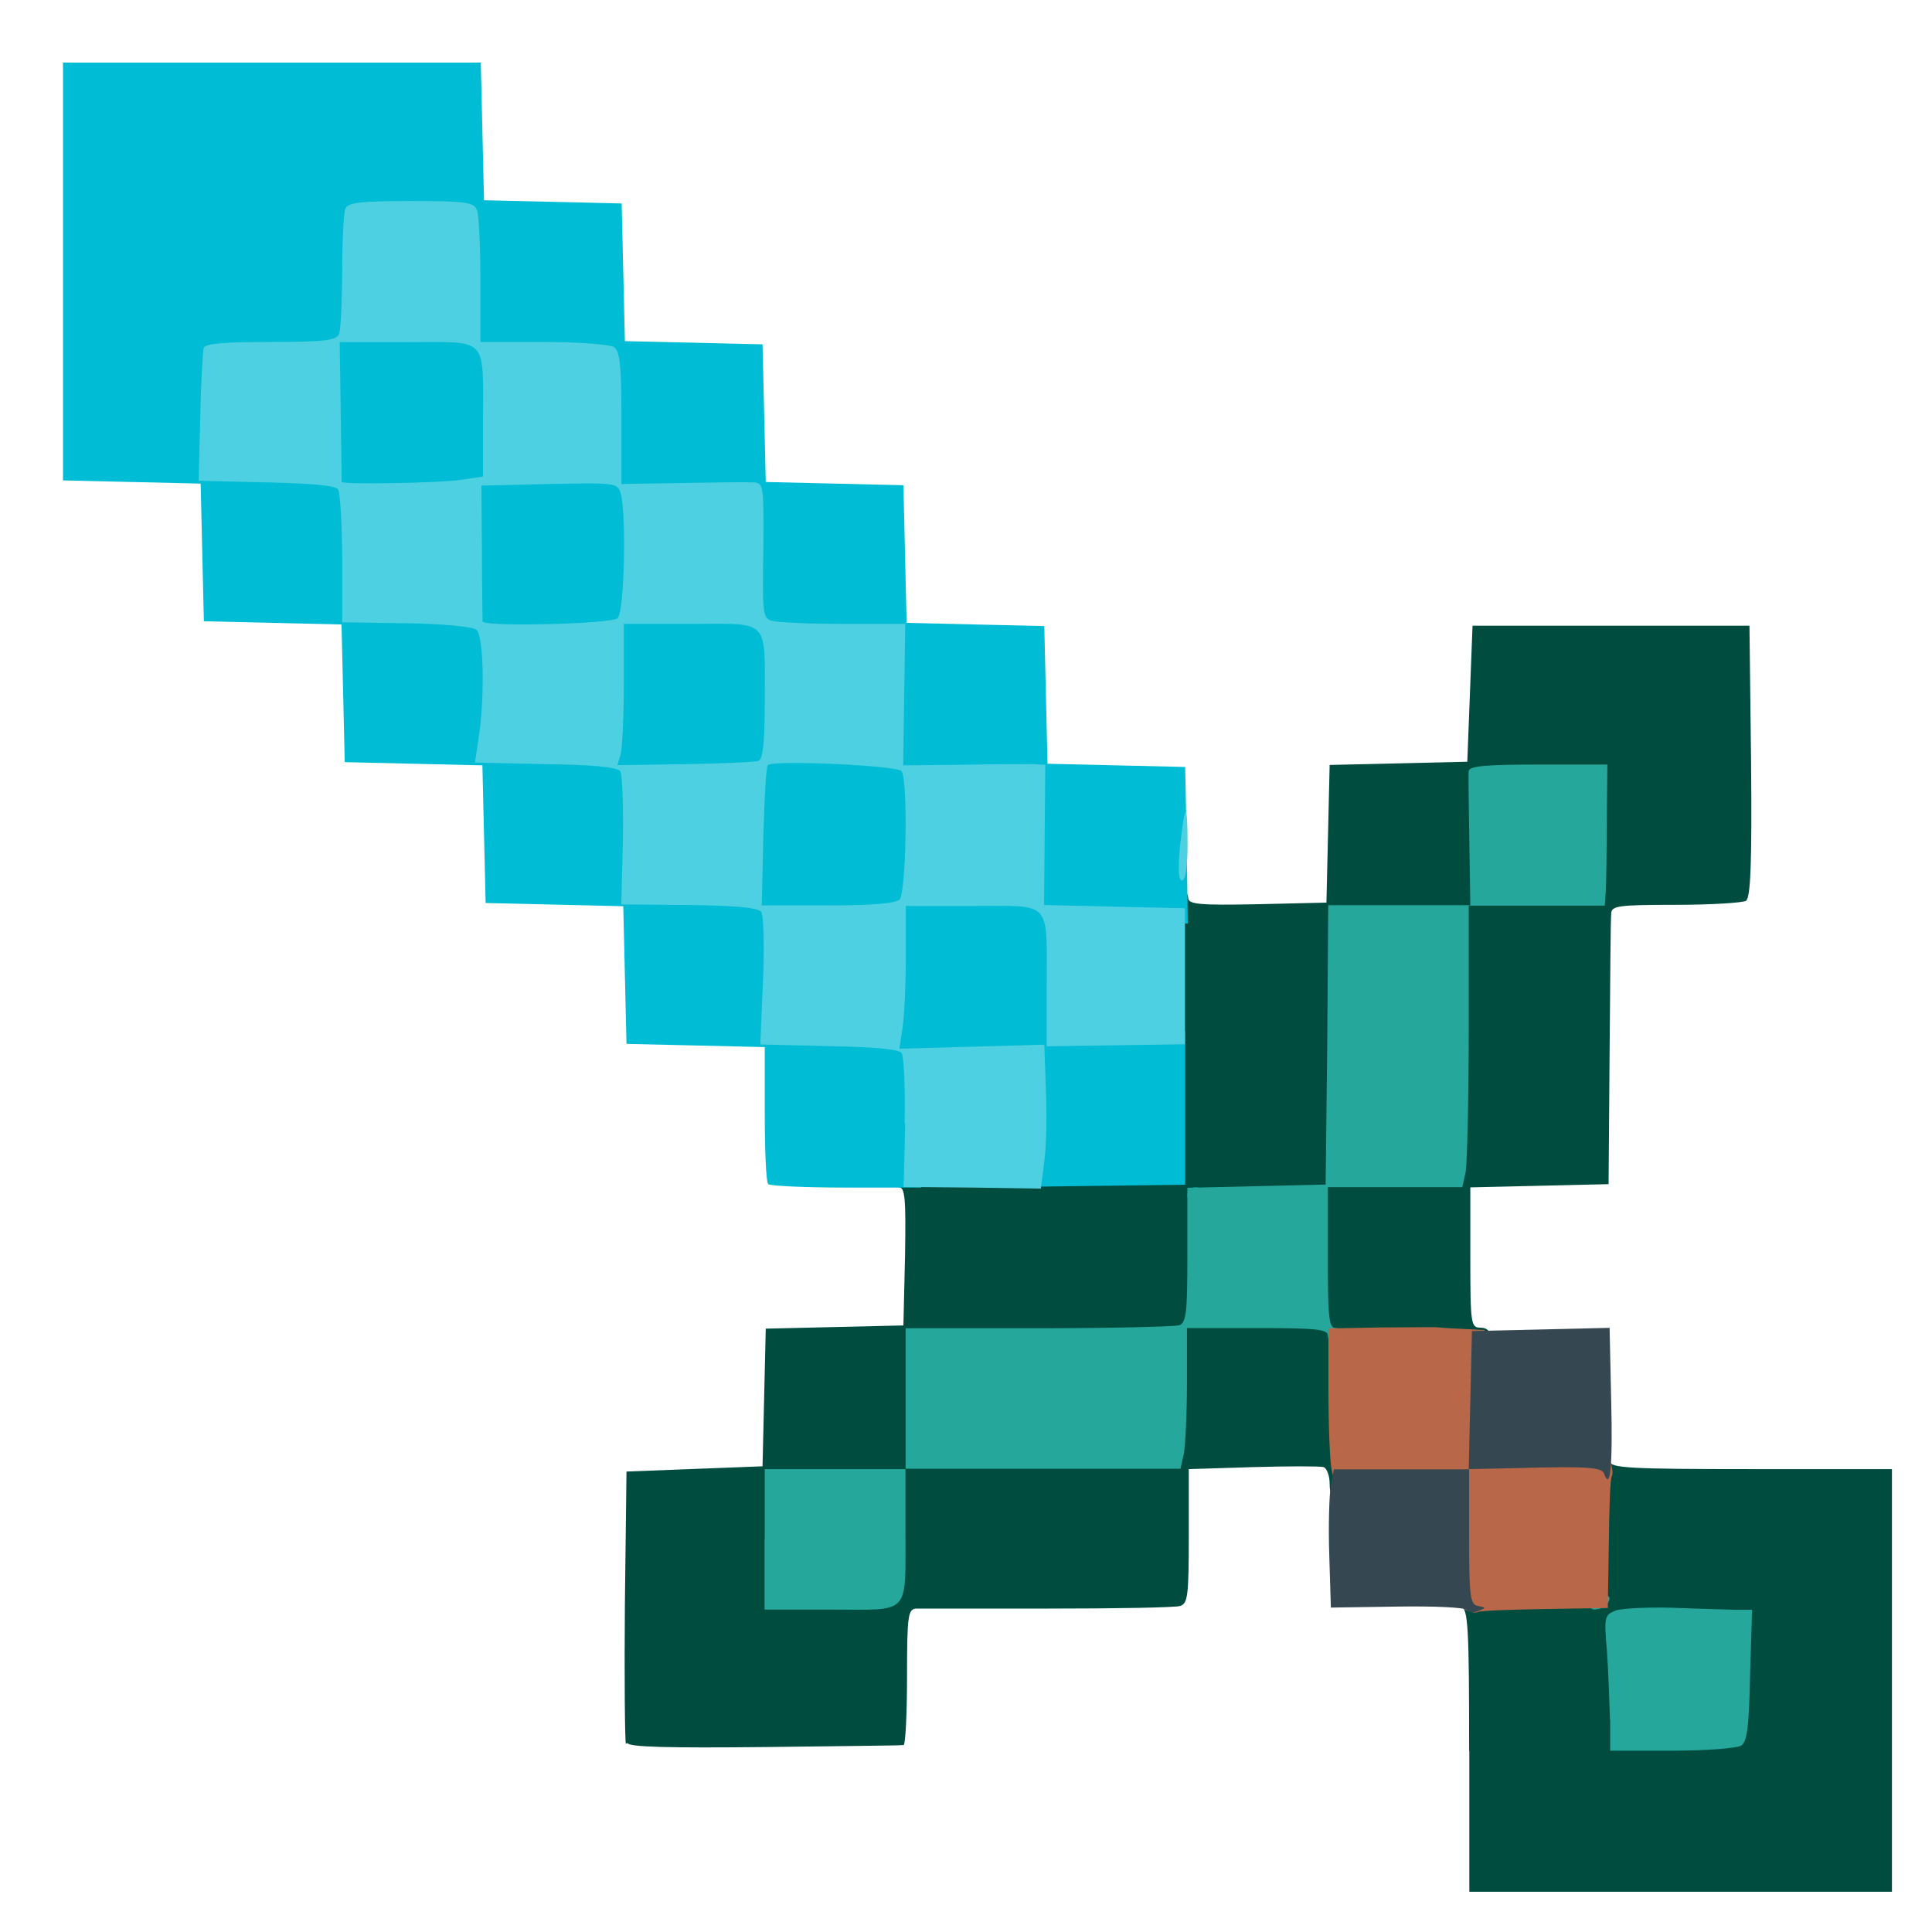 <?xml version="1.0" encoding="utf-8"?>
<!DOCTYPE svg PUBLIC "-//W3C//DTD SVG 1.0//EN" "http://www.w3.org/TR/2001/REC-SVG-20010904/DTD/svg10.dtd">
<svg version="1.0" xmlns="http://www.w3.org/2000/svg" width="96px" height="96px" viewBox="0 0 96 96" preserveAspectRatio="xMidYMid meet">
 <rect x="0" y="0" width="96" height="96" fill="#333333" stroke="none"/>
 <g fill="#ffffff">
  <path d="M0 48 l0 -48 48 0 48 0 0 48 0 48 -48 0 -48 0 0 -48z m93.25 35.50 l0 -9.75 -7 0 -7 0 0 -3.50 0 -3.50 -3.50 0 -3.50 0 0 -4.25 0 -4.22 3.45 -0.08 3.42 -0.08 0.03 -6.50 c0.03 -3.58 0.05 -6.70 0.08 -6.93 0.03 -0.40 0.35 -0.45 3.22 -0.45 1.75 0 3.33 -0.10 3.50 -0.20 0.22 -0.17 0.30 -1.58 0.25 -6.20 l-0.08 -5.97 -6.13 0 -6.13 0 -0.13 3.38 -0.13 3.38 -3.42 0.08 -3.42 0.08 -0.08 3.42 -0.08 3.42 -4.18 0.08 -4.18 0.05 -0.08 -3.42 -0.08 -3.45 -3.42 -0.08 -3.42 -0.08 -0.08 -3.42 -0.08 -3.42 -3.42 -0.08 -3.42 -0.08 -0.08 -3.42 -0.08 -3.42 -3.42 -0.08 -3.42 -0.08 -0.08 -3.42 -0.08 -3.42 -3.42 -0.08 -3.42 -0.08 -0.08 -3.42 -0.08 -3.42 -3.42 -0.08 -3.42 -0.08 -0.08 -3.42 -0.08 -3.42 -9.63 0 -9.63 0 0 9.63 0 9.63 3.42 0.08 3.42 0.08 0.08 3.42 0.08 3.42 3.42 0.08 3.42 0.08 0.08 3.42 0.08 3.42 3.42 0.08 3.42 0.08 0.08 3.42 0.08 3.42 3.42 0.08 3.42 0.08 0.08 3.42 0.08 3.42 3.42 0.08 3.42 0.08 0.08 3.42 0.08 3.42 3.45 0.08 3.42 0.08 -0.05 4.18 -0.08 4.18 -3.42 0.08 -3.42 0.08 -0.08 3.42 -0.08 3.42 -3.38 0.13 -3.38 0.13 0 6.13 0 6.13 1.75 -0.05 c0.98 -0.03 3.75 -0.05 6.20 -0.05 l4.43 -0.03 0 -3.35 c0 -3.28 0.03 -3.35 0.57 -3.45 0.30 -0.08 2.85 -0.10 5.68 -0.05 2.83 0.03 5.72 0 6.45 -0.08 l1.30 -0.13 0 -3.33 0 -3.30 3.90 -0.15 c2.15 -0.08 4.07 -0.08 4.25 0 0.28 0.10 0.35 0.88 0.35 3.47 l0 3.33 3.45 0.08 3.42 0.08 0.08 7.07 0.05 7.05 9.75 0 9.75 0 0 -9.75z"/>
 </g>
 <g fill="#004d40">
  <path d="M73 87 c0 -6.18 -0.05 -7 -0.40 -7.20 -0.82 -0.45 0.25 -0.68 3.40 -0.68 l3.13 0 0 -3.13 c0 -1.73 0.10 -3.28 0.20 -3.42 0.28 -0.45 0.68 -0.40 0.68 0.05 0 0.32 0.95 0.38 7 0.38 l7 0 0 10.50 0 10.50 -10.50 0 -10.50 0 0 -7z m12.75 -1 c0.28 -0.17 0.40 -0.85 0.45 -2.75 l0.10 -2.50 -2.75 0 c-1.52 0 -2.80 0.08 -2.85 0.20 -0.05 0.10 -0.05 1.33 0 2.75 l0.08 2.55 2.30 0 c1.27 0 2.47 -0.13 2.67 -0.25z"/>
  <path d="M31.10 86.65 c-0.05 -0.15 -0.08 -3.25 -0.05 -6.90 l0.08 -6.63 3.38 -0.13 3.38 -0.13 0.08 -3.42 0.08 -3.42 3.42 -0.08 3.42 -0.08 0.08 -3.42 c0.05 -2.95 0 -3.45 -0.32 -3.45 -0.52 0 -0.47 -0.75 0.08 -0.77 0.22 -0.03 3.35 -0.05 6.93 -0.08 l6.50 -0.03 0 -3.50 c0.03 -8.50 0.10 -10.38 0.50 -10.38 0.20 0 0.38 0.17 0.38 0.38 0 0.32 0.50 0.38 3.45 0.32 l3.42 -0.08 0.08 -3.42 0.08 -3.42 3.42 -0.08 3.42 -0.08 0.13 -3.38 0.13 -3.38 6.88 0 6.88 0 0.08 6.72 c0.05 5.22 -0.03 6.78 -0.25 6.95 -0.17 0.10 -1.75 0.20 -3.50 0.20 -2.88 0 -3.20 0.05 -3.20 0.45 -0.03 0.22 -0.05 3.35 -0.08 6.93 l-0.05 6.50 -3.42 0.08 -3.45 0.08 0 3.47 c0 3.33 0.03 3.50 0.50 3.50 0.32 0 0.50 0.17 0.50 0.47 0 0.45 -0.17 0.47 -3.67 0.32 l-3.65 -0.13 0.15 3.90 c0.15 3.80 0.15 3.92 -0.32 3.92 -0.38 0 -0.50 -0.17 -0.50 -0.73 0 -0.40 -0.15 -0.77 -0.30 -0.82 -0.17 -0.05 -1.75 -0.05 -3.50 0 l-3.20 0.10 0 3.33 c0 2.97 -0.05 3.35 -0.43 3.47 -0.25 0.08 -3.20 0.13 -6.57 0.13 -3.38 0 -6.32 0 -6.55 0 -0.40 0.03 -0.45 0.35 -0.45 3.40 0 1.85 -0.08 3.38 -0.17 3.38 -0.13 0.03 -3.22 0.05 -6.90 0.10 -4.85 0.05 -6.75 0 -6.82 -0.20z m13 -7.95 c0.08 -0.32 0.15 -1.55 0.15 -2.75 l0 -2.20 -2.75 0 -2.75 0 0 2.75 0 2.75 2.60 0 c2.47 0 2.60 -0.03 2.75 -0.55z m14 -7.22 c0.08 -0.43 0.15 -1.67 0.15 -2.75 l0 -1.98 -6.25 0 -6.25 0 0 2.75 0 2.75 6.10 0 6.10 0 0.15 -0.77z m7.15 -8.98 l0 -2.75 -2.75 0 -2.75 0 0 2.75 0 2.75 2.75 0 2.75 0 0 -2.75z m6.85 -5.03 c0.08 -0.43 0.15 -3.25 0.15 -6.25 l0 -5.47 -2.75 0 -2.75 0 0 6.25 0 6.25 2.60 0 2.60 0 0.15 -0.77z m6.93 -13.90 c0.05 -0.40 0.08 -1.63 0.03 -2.75 l-0.10 -2.08 -2.60 0 -2.60 0 0 2.75 0 2.75 2.60 0 2.60 0 0.08 -0.68z"/>
 </g>
 <g fill="#00bcd4">
  <path d="M59 59.40 c0 -0.22 0.17 -0.40 0.40 -0.40 0.43 0 0.35 0.55 -0.10 0.70 -0.17 0.05 -0.30 -0.08 -0.30 -0.30z"/>
  <path d="M38.17 58.83 c-0.10 -0.08 -0.17 -1.65 -0.17 -3.47 l0 -3.33 -3.42 -0.08 -3.45 -0.08 -0.08 -3.42 -0.08 -3.42 -3.42 -0.08 -3.42 -0.08 -0.08 -3.42 -0.08 -3.42 -3.42 -0.08 -3.42 -0.08 -0.08 -3.42 -0.08 -3.42 -3.42 -0.08 -3.42 -0.08 -0.08 -3.42 -0.08 -3.42 -3.42 -0.08 -3.42 -0.08 0 -10.38 0 -10.38 10.38 0 10.38 0 0.08 3.42 0.08 3.42 3.42 0.08 3.42 0.08 0.08 3.42 0.08 3.42 3.42 0.08 3.42 0.08 0.08 3.42 0.08 3.42 3.42 0.08 3.42 0.08 0.08 3.42 0.08 3.42 3.42 0.08 3.42 0.08 0.08 3.42 0.08 3.42 3.42 0.08 3.42 0.08 0.08 3.88 0.05 3.90 -3.13 -0.10 -3.13 -0.10 0 2.75 0 2.75 1.20 -0.03 c0.65 -0.03 2.03 -0.03 3.05 0.03 l1.88 0.05 0 3.83 0 3.80 -3.95 0.05 -3.95 0.05 0.17 -2.22 c0.08 -1.23 0.08 -2.63 0 -3.10 l-0.17 -0.90 -2.60 0 -2.63 0 0 3.13 0 3.13 -3.70 0 c-2.05 0 -3.80 -0.08 -3.88 -0.17z m5.93 -8.50 c0.08 -0.52 0.15 -1.77 0.15 -2.75 l0 -1.83 -2.72 0 -2.75 0 -0.08 2.63 -0.08 2.60 0.63 0.10 c0.35 0.05 1.55 0.13 2.65 0.15 l2.03 0.03 0.17 -0.93z m-7 -7 c0.17 -1.20 0.20 -3.28 0 -4 -0.15 -0.55 -0.28 -0.57 -2.75 -0.57 l-2.60 0 0 2.60 c0 3.03 -0.25 2.80 3.15 2.88 l2.03 0.03 0.17 -0.93z m14.02 -0.32 c0.10 -0.70 0.10 -1.92 0 -2.75 l-0.17 -1.50 -2.60 0 -2.60 0 0 2.75 0 2.75 2.60 0 2.60 0 0.17 -1.25z m-21.02 -6.30 c0.08 -0.32 0.15 -1.55 0.15 -2.75 l0 -2.20 -2.72 0 -2.75 0 -0.08 2.63 -0.08 2.60 0.75 0.10 c0.43 0.05 1.60 0.13 2.65 0.13 1.80 0.05 1.92 0.03 2.08 -0.50z m14 -0.22 c0.20 -1 0.20 -3.42 0 -4.15 -0.15 -0.55 -0.28 -0.57 -2.75 -0.57 l-2.60 0 0 2.60 c0 3.03 -0.25 2.80 3.15 2.88 l2.05 0.03 0.15 -0.77z m-21 -7 c0.08 -0.43 0.15 -1.33 0.15 -1.98 0 -0.65 -0.08 -1.55 -0.15 -1.98 l-0.15 -0.77 -2.60 0 -2.60 0 0 2.60 c0 3.03 -0.25 2.80 3.15 2.88 l2.05 0.03 0.15 -0.77z m14.02 -0.85 c0.10 -0.90 0.10 -2.13 0.03 -2.75 l-0.17 -1.13 -2.63 0 -2.60 0 0 2.75 0 2.75 2.60 0 2.60 0 0.17 -1.63z m-21.02 -6.15 c0.20 -1 0.20 -3.42 0 -4.18 -0.15 -0.55 -0.25 -0.57 -2.70 -0.50 l-2.53 0.08 -0.08 2.55 c-0.08 2.95 -0.32 2.72 3.10 2.80 l2.05 0.03 0.15 -0.77z m14.05 -0.63 c0.20 -1.75 0 -3.60 -0.43 -3.88 -0.20 -0.13 -1.40 -0.22 -2.65 -0.22 l-2.33 0 0 2.75 0 2.75 2.60 0 2.63 0 0.17 -1.40z m-7 -7 c0.15 -1.33 0 -3.40 -0.30 -3.88 -0.08 -0.13 -1.17 -0.22 -2.47 -0.22 -1.88 0 -2.35 0.08 -2.47 0.40 -0.08 0.22 -0.15 1.45 -0.15 2.75 l0 2.35 2.60 0 2.63 0 0.17 -1.40z"/>
 </g>
 <g fill="#4dd0e1">
  <path d="M44.95 55.80 c0.03 -1.75 -0.03 -3.30 -0.15 -3.47 -0.13 -0.20 -1.33 -0.30 -3.60 -0.35 l-3.42 -0.08 0.13 -3.13 c0.08 -1.73 0.03 -3.28 -0.08 -3.45 -0.15 -0.22 -1.25 -0.32 -3.58 -0.35 l-3.38 -0.03 0.08 -3.15 c0.03 -1.75 -0.03 -3.30 -0.13 -3.47 -0.15 -0.20 -1.35 -0.32 -3.72 -0.35 l-3.50 -0.08 0.17 -1.15 c0.32 -1.90 0.28 -5.15 -0.10 -5.45 -0.17 -0.15 -1.73 -0.30 -3.50 -0.32 l-3.17 -0.05 0 -3.15 c0 -1.73 -0.10 -3.28 -0.20 -3.45 -0.13 -0.20 -1.30 -0.30 -3.55 -0.35 l-3.38 -0.08 0.08 -3.13 c0.03 -1.73 0.13 -3.30 0.17 -3.47 0.08 -0.22 0.98 -0.30 3.35 -0.30 2.70 0 3.25 -0.08 3.38 -0.40 0.08 -0.22 0.15 -1.60 0.15 -3.10 0 -1.50 0.08 -2.88 0.15 -3.10 0.13 -0.32 0.65 -0.40 3.25 -0.40 2.72 0 3.15 0.05 3.30 0.45 0.10 0.22 0.17 1.80 0.17 3.47 l0 3.08 3.13 0 c1.73 0 3.30 0.13 3.50 0.25 0.30 0.20 0.38 0.88 0.38 3.53 l0 3.28 3 -0.05 c1.65 -0.03 3.25 -0.05 3.55 -0.03 0.52 0.03 0.52 0.10 0.50 3.38 -0.05 3.17 -0.03 3.38 0.45 3.50 0.28 0.08 1.88 0.15 3.55 0.15 l3.05 0 -0.05 3.53 -0.05 3.50 2.88 -0.03 c1.58 -0.03 3.17 -0.03 3.53 -0.03 l0.65 0.03 -0.03 3.50 -0.03 3.47 3.50 0.08 3.50 0.08 0 3.38 0 3.38 -3.42 0.05 -3.45 0.05 0 -2.92 c0 -4.40 0.30 -4.05 -3.65 -4.05 l-3.35 0 0 2.58 c0 1.40 -0.08 2.97 -0.17 3.53 l-0.15 0.98 3.60 -0.10 3.60 -0.10 0.08 2.22 c0.05 1.23 0.03 2.83 -0.08 3.58 l-0.17 1.35 -3.40 -0.05 -3.42 -0.03 0.08 -3.15z m-0.25 -11.10 c0.32 -0.32 0.43 -5.88 0.10 -6.38 -0.17 -0.28 -6.40 -0.57 -6.65 -0.30 -0.08 0.08 -0.17 1.67 -0.22 3.55 l-0.08 3.42 3.28 0 c2.22 0 3.38 -0.10 3.58 -0.30z m-7 -6.90 c0.20 -0.08 0.30 -0.88 0.30 -2.90 0 -4.22 0.30 -3.90 -3.65 -3.90 l-3.35 0 0 2.95 c0 1.60 -0.08 3.17 -0.15 3.50 l-0.17 0.57 3.35 -0.05 c1.85 -0.03 3.50 -0.10 3.67 -0.17z m-7 -7.10 c0.32 -0.32 0.43 -5.07 0.15 -6.15 -0.15 -0.55 -0.20 -0.57 -3.55 -0.50 l-3.38 0.08 0.03 3.33 c0 1.80 0.03 3.35 0.03 3.42 0.05 0.28 6.43 0.13 6.72 -0.17z m-7.85 -6.85 l1.15 -0.17 0 -2.78 c0 -4.22 0.30 -3.90 -3.72 -3.90 l-3.40 0 0.05 3.42 c0.03 1.90 0.05 3.47 0.05 3.53 0.05 0.13 4.78 0.05 5.88 -0.10z"/>
  <path d="M58.63 42.08 c0.25 -2.28 0.38 -2.30 0.38 -0.13 0 1.13 -0.10 1.80 -0.28 1.80 -0.17 0 -0.20 -0.55 -0.10 -1.67z"/>
 </g>
 <g fill="#26a79b">
  <path d="M80 85.45 c-0.03 -0.88 -0.08 -2.40 -0.15 -3.38 -0.15 -1.73 -0.13 -1.83 0.45 -2.05 0.30 -0.10 1.60 -0.17 2.83 -0.13 1.25 0.05 2.63 0.08 3.08 0.10 l0.85 0 -0.10 3.25 c-0.05 2.58 -0.15 3.33 -0.45 3.50 -0.20 0.13 -1.75 0.25 -3.42 0.25 l-3.08 0 0 -1.55z"/>
  <path d="M38 76.50 l0 -3.50 3.50 0 3.50 0 0 -3.50 0 -3.50 6.60 0 c3.63 0 6.78 -0.08 7 -0.15 0.35 -0.13 0.40 -0.68 0.40 -3.50 l0 -3.33 3.45 -0.08 3.42 -0.08 0.08 -6.93 0.05 -6.95 3.53 0 3.53 0 -0.05 -3.20 c-0.03 -1.75 -0.05 -3.33 -0.03 -3.47 0.03 -0.25 0.90 -0.32 3.47 -0.32 l3.42 0 -0.03 2.83 c0 1.52 -0.03 3.10 -0.05 3.50 l-0.05 0.68 -3.38 0 -3.38 0 0 6.22 c0 3.42 -0.08 6.57 -0.15 7 l-0.17 0.77 -3.33 0 -3.35 0 0 3.50 c0 2.95 0.05 3.50 0.38 3.50 0.20 0 0.38 0.17 0.38 0.38 0 0.20 -0.17 0.38 -0.38 0.38 -0.20 0 -0.38 -0.17 -0.38 -0.38 0 -0.32 -0.55 -0.38 -3.50 -0.38 l-3.50 0 0 2.72 c0 1.50 -0.08 3.08 -0.15 3.50 l-0.17 0.77 -6.82 0 -6.85 0 0 2.95 c0 4.40 0.30 4.05 -3.65 4.05 l-3.35 0 0 -3.50z"/>
  <path d="M79.05 79.70 c0.08 -0.17 0.32 -0.38 0.55 -0.40 0.30 -0.08 0.43 0.03 0.35 0.25 -0.08 0.17 -0.32 0.38 -0.55 0.40 -0.30 0.08 -0.43 -0.03 -0.35 -0.25z"/>
 </g>
 <g fill="#b96749">
  <path d="M72.68 79.88 c-0.35 -0.25 -0.43 -0.75 -0.43 -3.22 l0 -2.90 -2.97 0 -2.95 0 -0.17 -0.77 c-0.08 -0.43 -0.15 -2.17 -0.15 -3.88 l0 -3.10 2.58 -0.05 c1.40 0 2.72 -0.03 2.92 0 0.20 0.03 0.80 0.05 1.33 0.08 l0.93 0.05 0 3.13 0 3.10 3 -0.17 c3 -0.17 3 -0.17 3.22 0.40 0.13 0.32 0.17 0.70 0.10 0.80 -0.08 0.10 -0.13 1.63 -0.15 3.38 l-0.05 3.17 -3.08 0.05 c-1.70 0.03 -3.22 0.08 -3.38 0.15 -0.17 0.08 -0.52 -0.03 -0.75 -0.20z"/>
 </g>
 <g fill="#354750">
  <path d="M72.88 80 c-0.08 -0.13 -1.63 -0.20 -3.45 -0.17 l-3.30 0.05 -0.08 -2.63 c-0.05 -1.45 0 -3 0.08 -3.42 l0.15 -0.82 3.35 0 3.35 0 0.08 -3.42 0.08 -3.45 3.42 -0.08 3.42 -0.08 0.08 3.67 c0.08 3.22 -0.05 4.45 -0.35 3.58 -0.10 -0.32 -0.80 -0.38 -4.38 -0.28 l-2.33 0.05 0 3.35 c0 3 0.05 3.38 0.45 3.45 0.40 0.08 0.40 0.10 0 0.25 -0.25 0.10 -0.50 0.08 -0.57 -0.05z"/>
 </g>
</svg>